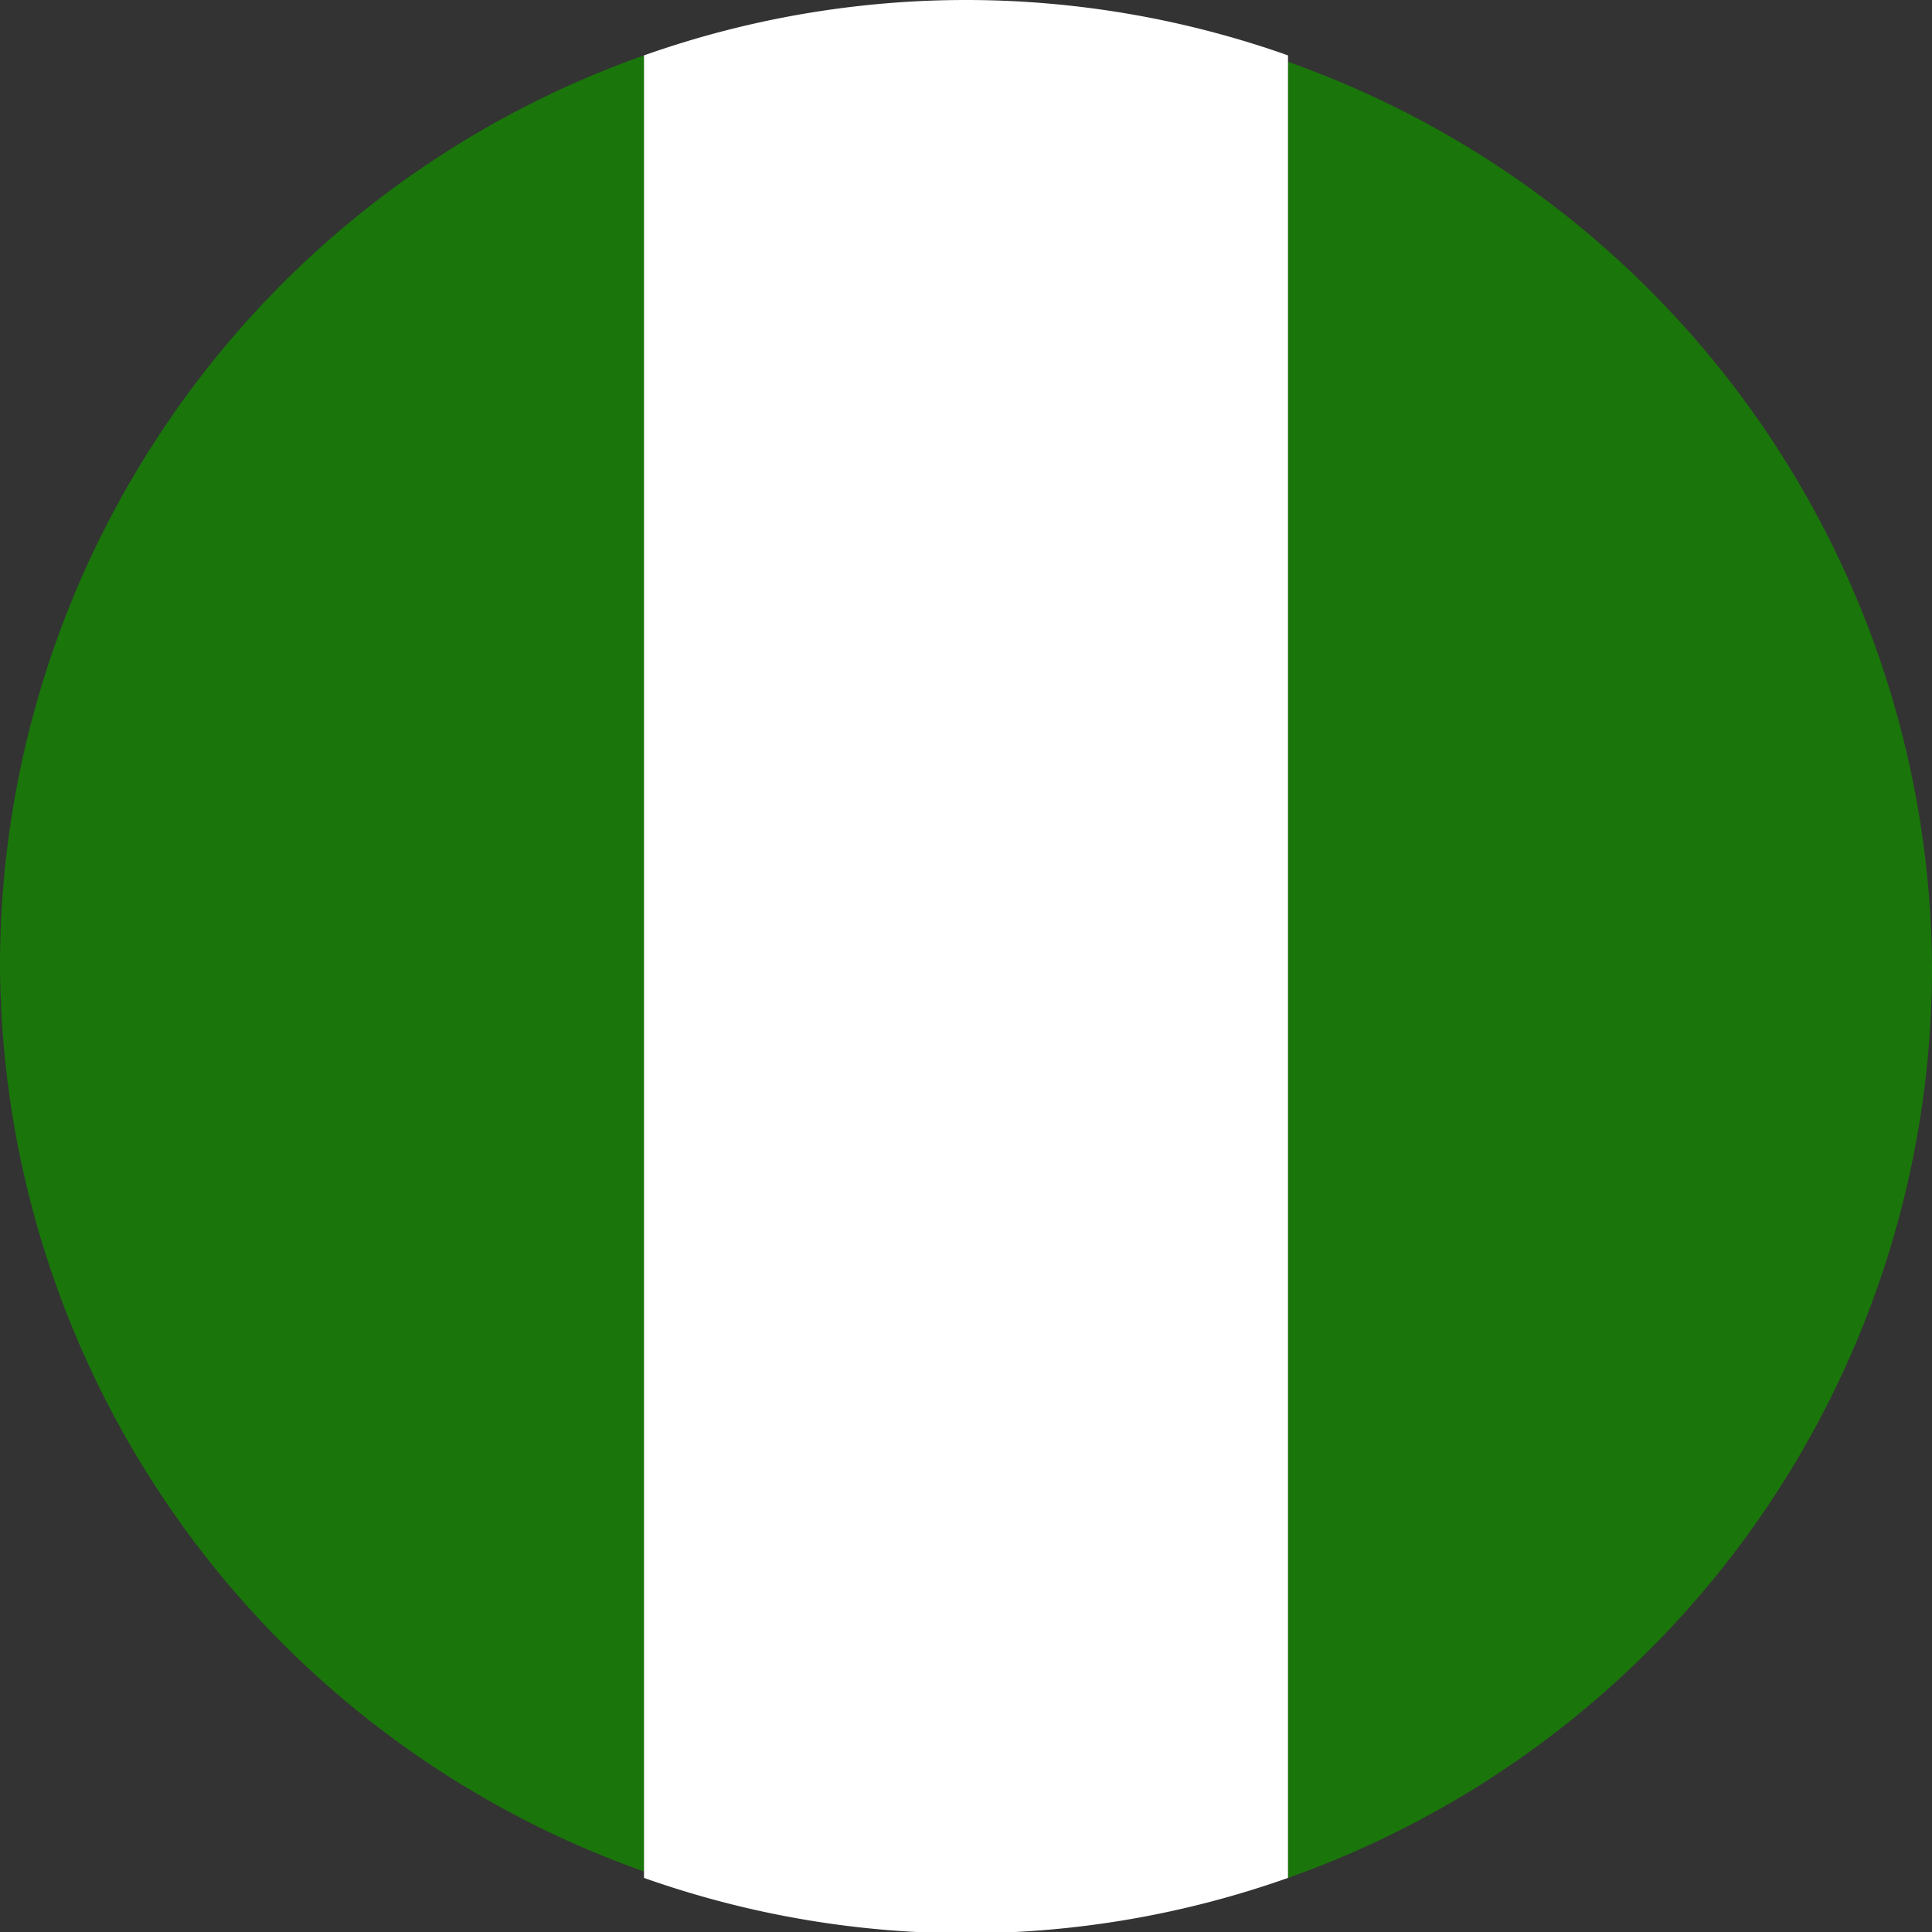 <?xml version="1.0" encoding="UTF-8"?>
<svg id="a" version="1.1" viewBox="0 0 300 300" xmlns="http://www.w3.org/2000/svg">
 <rect x="0" y="0" width="300" height="300" fill="#333333" stroke="none"/>
 <g>
  <g>
   <path d="m200 8.6v283a150 150 0 0 0 100-141 150 150 0 0 0-100-141z" fill="#1a760a"/>
   <path d="m100 8.6a150 150 0 0 0-100 141 150 150 0 0 0 100 141z" fill="#1a760a"/>
   <path id="b" d="m150 0a150 150 0 0 0-50 8.6v283a150 150 0 0 0 50 8.6 150 150 0 0 0 50-8.6v-283a150 150 0 0 0-50-8.6z" fill="#fff"/>
  </g>
 </g>
</svg>
